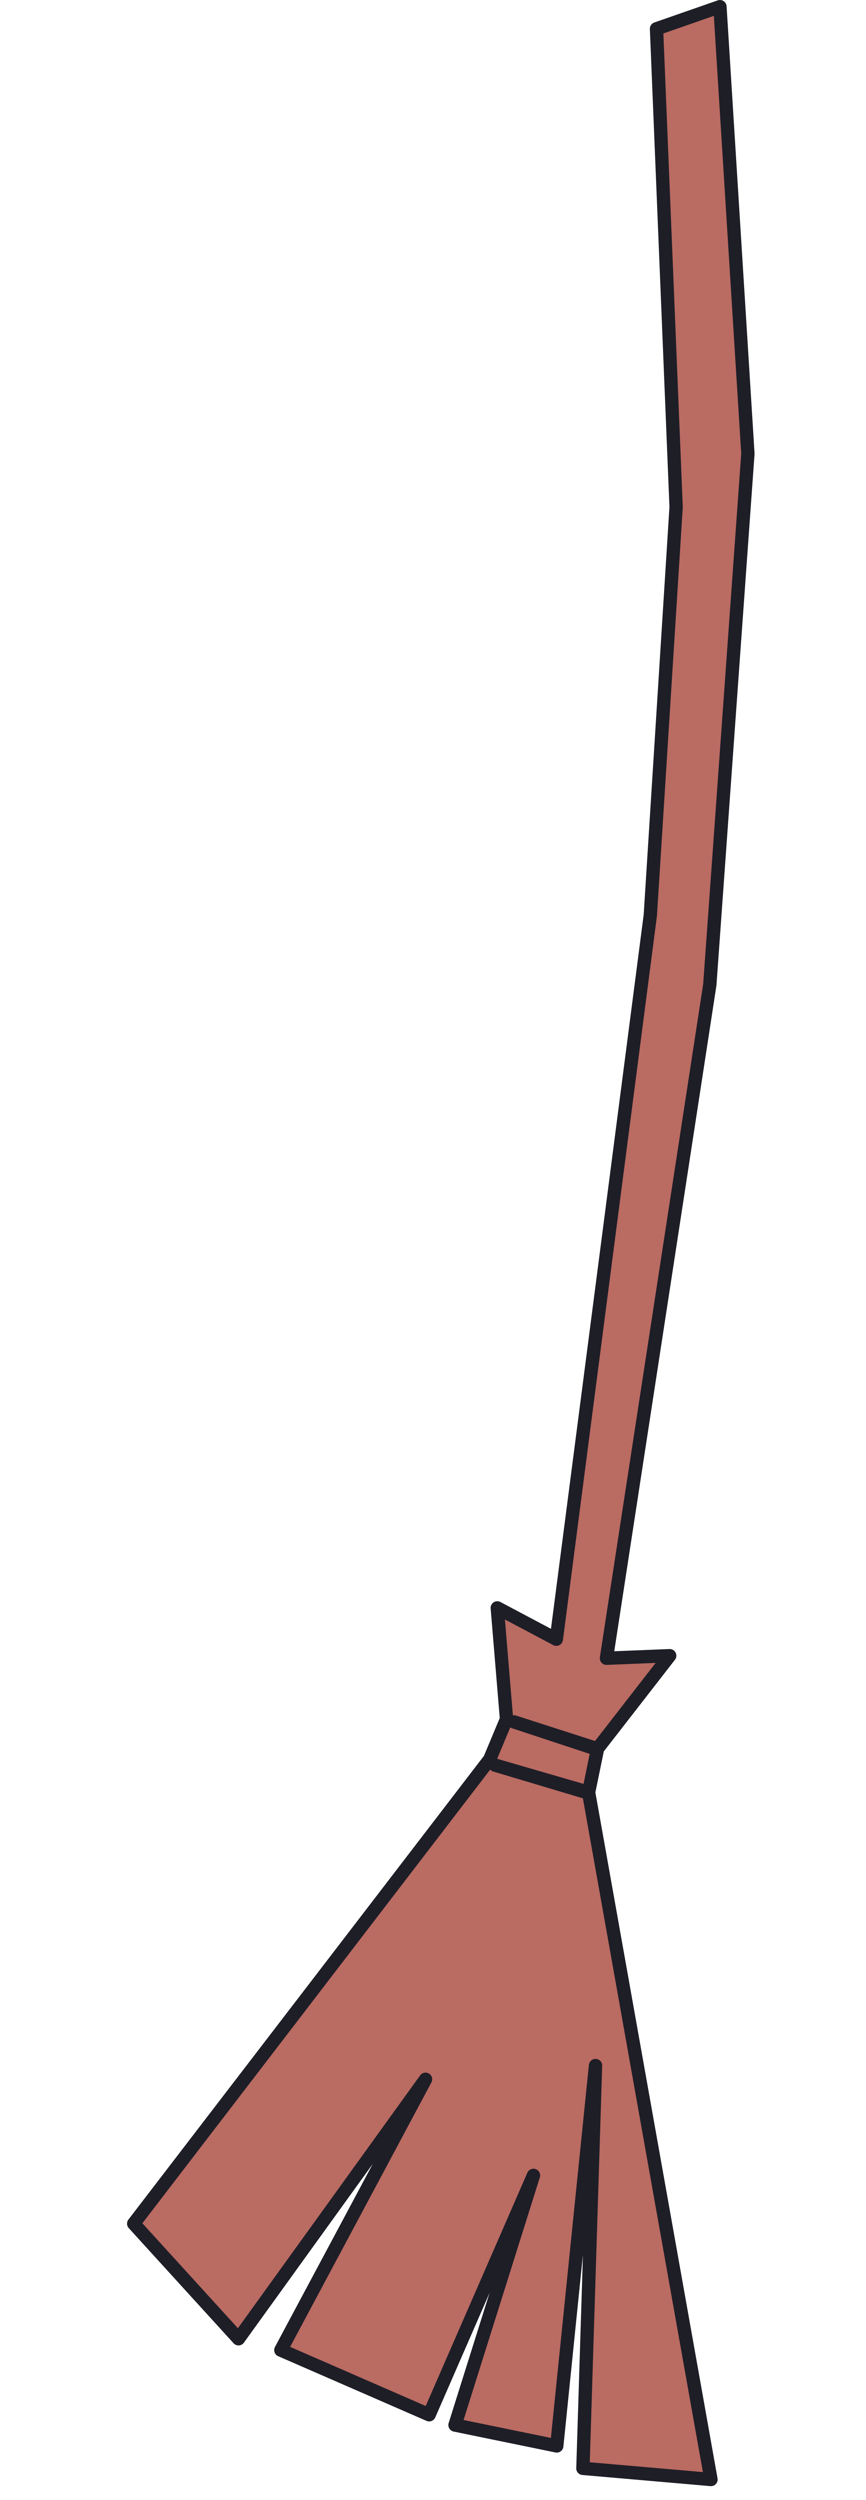<?xml version="1.0" encoding="UTF-8" standalone="no"?>
<!-- Created with Inkscape (http://www.inkscape.org/) -->

<svg
   width="130mm"
   height="375mm"
   viewBox="0 0 130 375"
   version="1.1"
   id="svg4599"
   sodipodi:docname="broom_moving_v1_1.svg"
   inkscape:version="1.2.2 (732a01da63, 2022-12-09)"
   xml:space="preserve"
   xmlns:inkscape="http://www.inkscape.org/namespaces/inkscape"
   xmlns:sodipodi="http://sodipodi.sourceforge.net/DTD/sodipodi-0.dtd"
   xmlns="http://www.w3.org/2000/svg"
   xmlns:svg="http://www.w3.org/2000/svg"><sodipodi:namedview
     id="namedview4601"
     pagecolor="#ffffff"
     bordercolor="#000000"
     borderopacity="0.25"
     inkscape:showpageshadow="2"
     inkscape:pageopacity="0.0"
     inkscape:pagecheckerboard="0"
     inkscape:deskcolor="#d1d1d1"
     inkscape:document-units="mm"
     showgrid="false"
     inkscape:zoom="2"
     inkscape:cx="262.75"
     inkscape:cy="137"
     inkscape:window-width="1920"
     inkscape:window-height="1009"
     inkscape:window-x="-8"
     inkscape:window-y="-8"
     inkscape:window-maximized="1"
     inkscape:current-layer="layer1" /><defs
     id="defs4596" /><g
     inkscape:label="Layer 1"
     inkscape:groupmode="layer"
     id="layer1"><path
       style="fill:#ba6b62;fill-opacity:1;stroke:#1e1e27;stroke-width:2;stroke-linecap:round;stroke-linejoin:round;stroke-opacity:1"
       d="M 98.553,4.319 101.495,76.057 97.622,137.298 83.514,245.897 l -8.865,-4.698 1.387,16.686 -2.52,6.023 -53.447,69.659 15.733,17.272 28.078,-38.928 -21.722,40.626 22.266,9.701 15.659,-35.908 -11.78,37.449 15.276,3.137 5.818,-57.063 -1.893,60.425 19.225,1.67 -18.351,-102.963 -14.045,-4.195 14.026,4.074 1.321,-6.435 -12.508,-4.124 12.51,4.029 10.85,-13.966 -9.493,0.384 L 106.554,147.719 112.271,68.06 108.074,1 Z"
       id="path71898"
       sodipodi:nodetypes="cccccccccccccccccccccccccccccc" /></g></svg>
